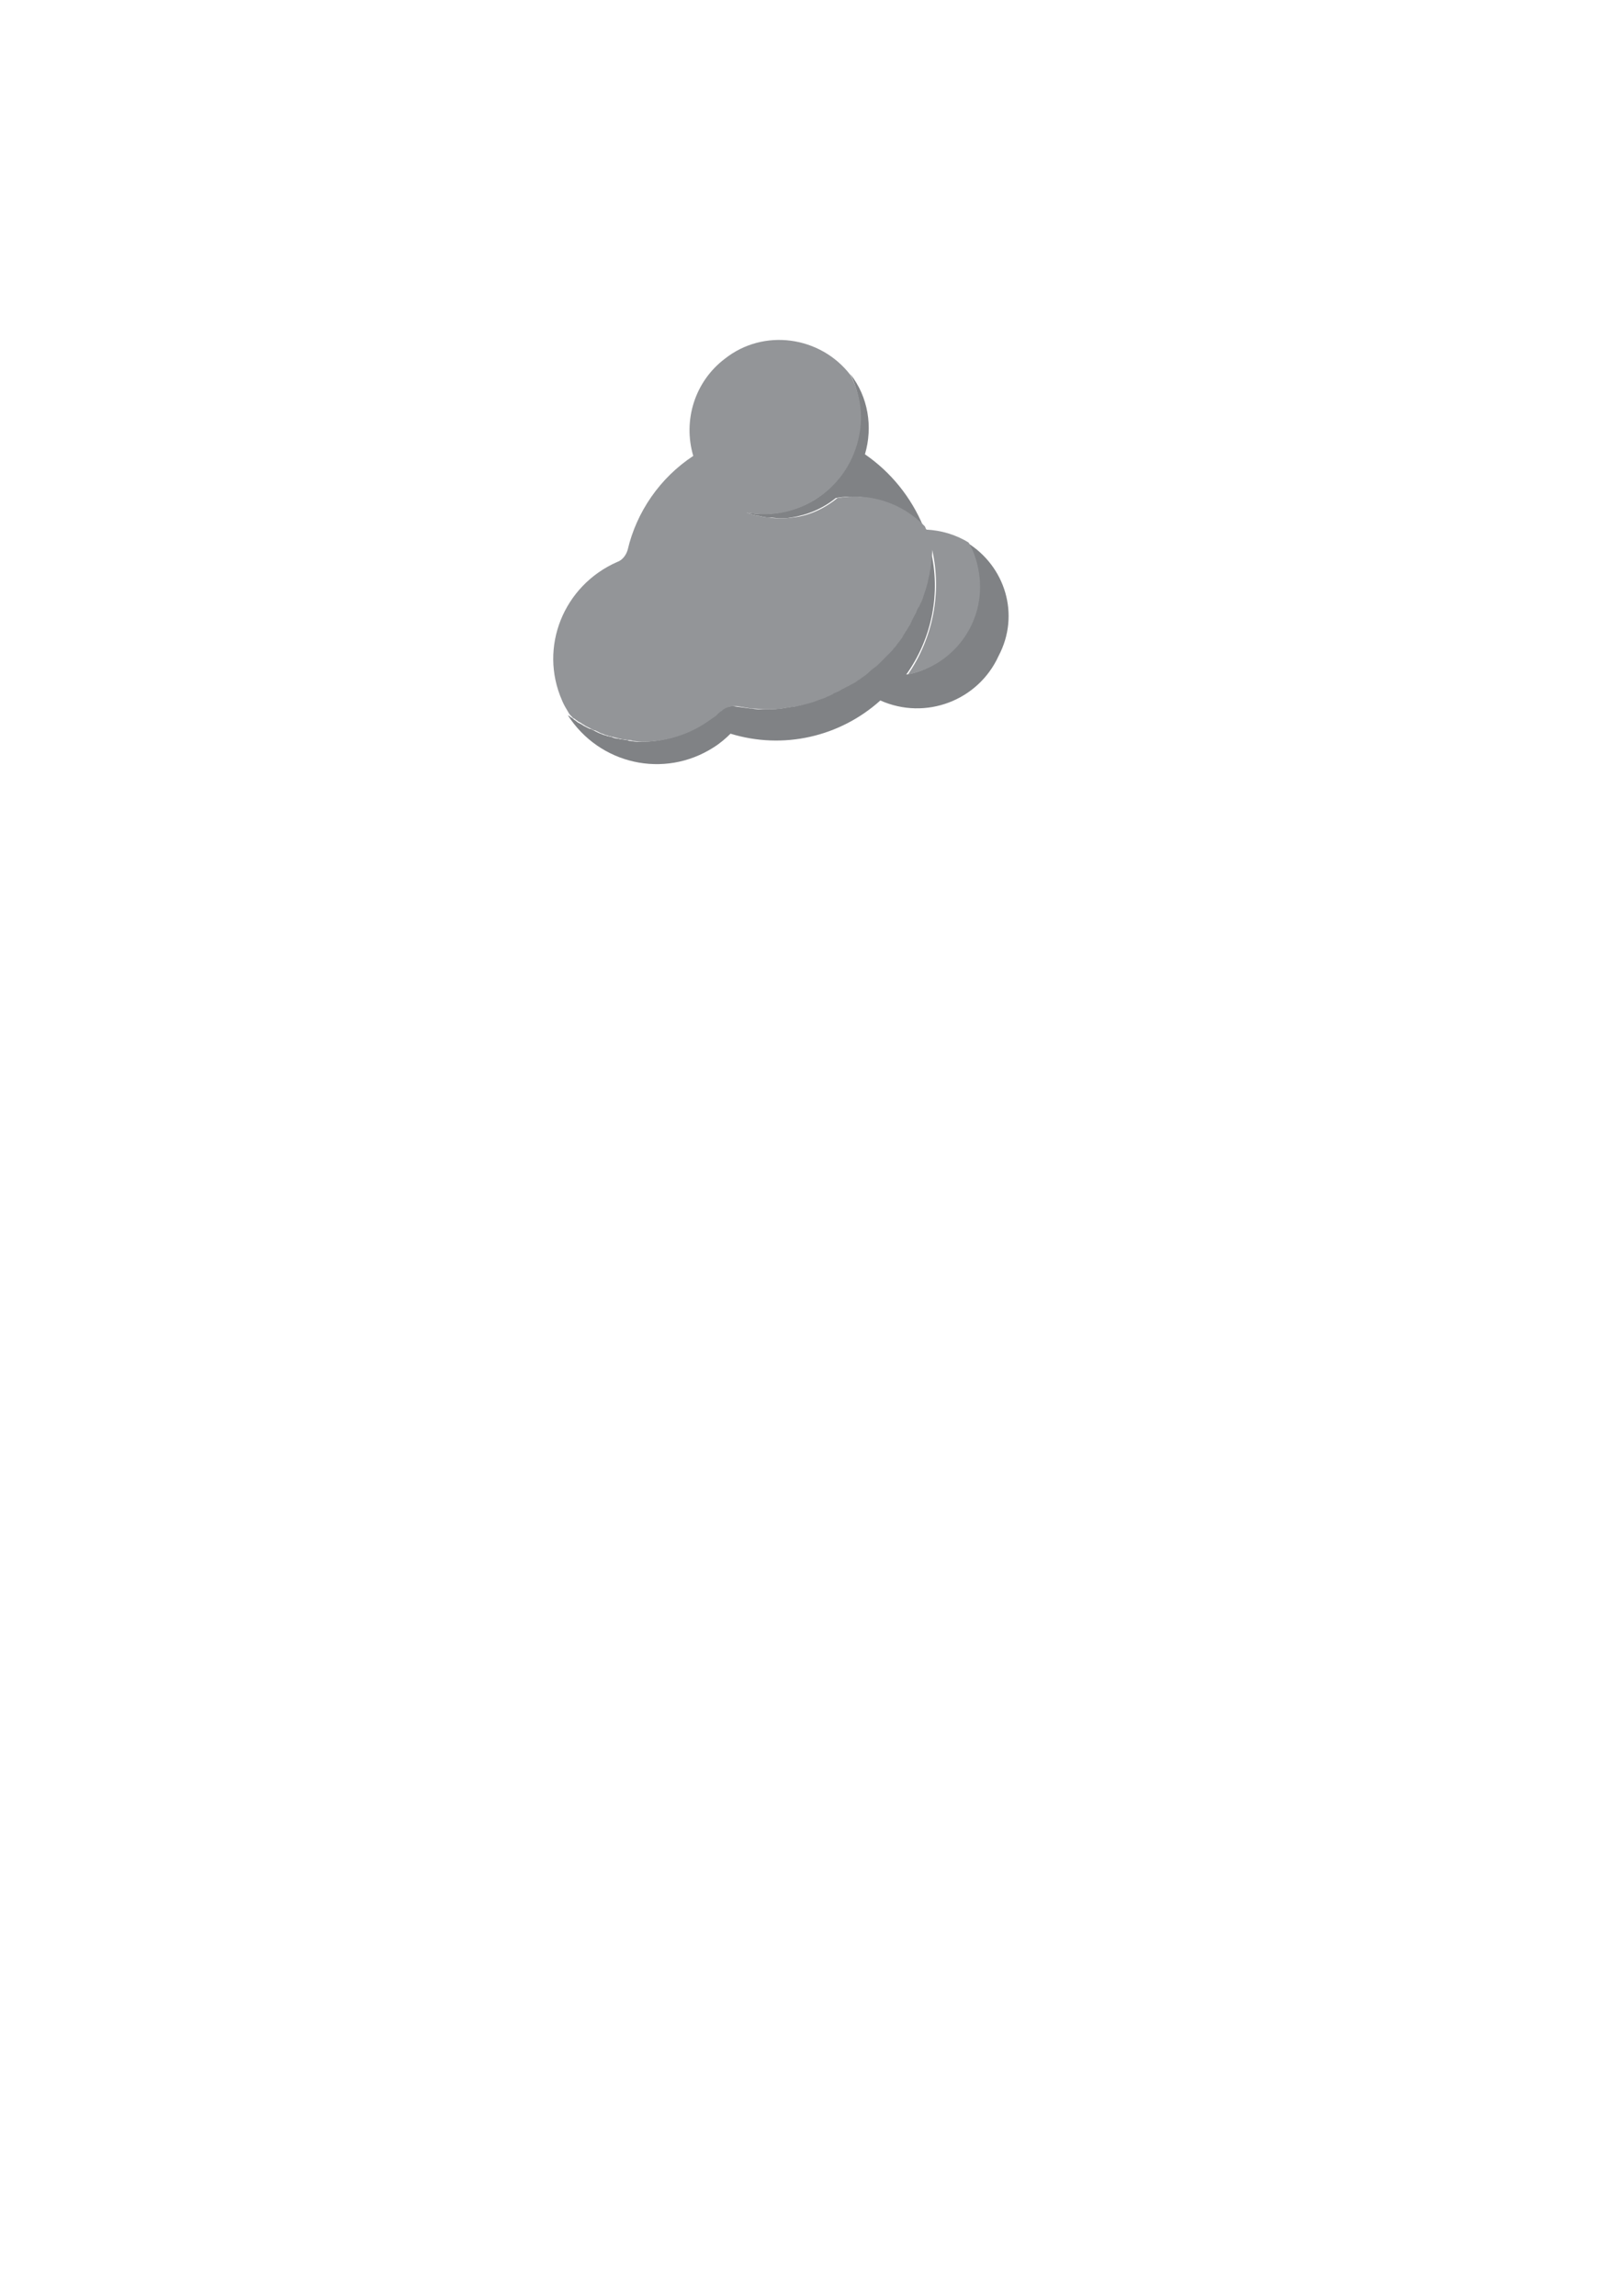 <?xml version="1.0" encoding="utf-8"?>
<!-- Generator: Adobe Illustrator 22.0.1, SVG Export Plug-In . SVG Version: 6.00 Build 0)  -->
<svg version="1.1" id="Layer_1" xmlns="http://www.w3.org/2000/svg" xmlns:xlink="http://www.w3.org/1999/xlink" x="0px" y="0px"
	 viewBox="0 0 200.4 283.5" style="enable-background:new 0 0 200.4 283.5;" xml:space="preserve">
<style type="text/css">
	.st0{fill:none;}
	.st1{fill:#808285;}
	.st2{fill:#939598;}
</style>
<title>Spark_Exposed</title>
<path class="st0" d="M91,87.1c-0.1,0-0.2,0-0.3,0c0.7,0.1,1.5,0.2,2.2,0.3H93c-0.1,0-0.1,0-0.2,0L91,87.1z"/>
<path class="st1" d="M119.4,67c3,5.3,1.1,12.1-4.2,15.1c-1,0.6-2.1,1-3.3,1.2c3.2-4.5,4.3-10.1,3-15.4c0,0.1,0,0.2,0,0.3
	c0,0,0,0.1,0,0.1c0,0.3-0.1,0.6-0.1,0.9c0,0.3-0.1,0.6-0.1,1c-0.1,0.3-0.1,0.7-0.2,1c-0.1,0.3-0.1,0.6-0.2,0.9
	c-0.1,0.3-0.2,0.7-0.3,1c-0.1,0.3-0.2,0.6-0.3,0.9c-0.1,0.3-0.2,0.6-0.4,0.9c-0.1,0.3-0.2,0.6-0.4,0.8c-0.1,0.3-0.3,0.6-0.5,0.9
	c-0.1,0.3-0.3,0.5-0.4,0.8c-0.2,0.3-0.4,0.6-0.5,0.8c-0.2,0.3-0.3,0.5-0.5,0.8c-0.2,0.3-0.4,0.5-0.6,0.8c-0.2,0.2-0.4,0.5-0.6,0.7
	c-0.2,0.3-0.5,0.5-0.7,0.7c-0.2,0.2-0.4,0.4-0.6,0.6c-0.2,0.2-0.5,0.4-0.8,0.7c-0.2,0.2-0.4,0.4-0.7,0.6c-0.3,0.2-0.6,0.4-0.8,0.6
	c-0.2,0.2-0.5,0.4-0.7,0.5c-0.3,0.2-0.6,0.4-0.9,0.5c-0.3,0.1-0.5,0.3-0.8,0.4c-0.3,0.2-0.6,0.3-1,0.5c-0.3,0.1-0.5,0.3-0.8,0.4
	c-0.3,0.1-0.7,0.3-1,0.4c-0.3,0.1-0.5,0.2-0.8,0.3c-0.4,0.1-0.8,0.2-1.1,0.3c-0.3,0.1-0.5,0.1-0.8,0.2c-0.4,0.1-0.9,0.1-1.3,0.2
	c-0.2,0-0.4,0.1-0.7,0.1c-0.7,0.1-1.3,0.1-2,0.1c-0.5,0-1,0-1.5-0.1h0h-0.1c-0.7-0.1-1.5-0.2-2.2-0.3c-0.6,0-1.1,0.2-1.6,0.6
	c-0.1,0.1-0.2,0.2-0.4,0.3s-0.2,0.2-0.3,0.3c-0.4,0.3-0.8,0.7-1.3,0.9c-2.3,1.5-5,2.3-7.8,2.3c-0.4,0-0.8,0-1.2-0.1
	c-0.1,0-0.3,0-0.4-0.1c-0.3,0-0.5-0.1-0.8-0.1c-0.2,0-0.3-0.1-0.5-0.1c-0.2,0-0.5-0.1-0.7-0.2c-0.2,0-0.3-0.1-0.5-0.1
	c-0.2-0.1-0.4-0.1-0.6-0.2c-0.2-0.1-0.3-0.1-0.5-0.2c-0.2-0.1-0.4-0.2-0.6-0.3c-0.2-0.1-0.3-0.2-0.5-0.2c-0.2-0.1-0.4-0.2-0.6-0.3
	c-0.2-0.1-0.3-0.2-0.5-0.3c-0.2-0.1-0.4-0.2-0.5-0.3c-0.1-0.1-0.3-0.2-0.4-0.3c-0.1-0.1-0.2-0.2-0.3-0.2c0,0-0.1-0.1-0.1-0.1
	c-0.1-0.1-0.2-0.1-0.3-0.2c3.9,6.1,11.9,7.9,18,4c0.8-0.5,1.5-1.1,2.1-1.7c6.5,2,13.5,0.4,18.5-4.1c5.6,2.5,12.1,0,14.6-5.5
	C126,75.9,124.1,69.9,119.4,67L119.4,67z"/>
<path class="st1" d="M100.6,61.7c-2.5,1.5-5.5,2.1-8.4,1.6c0.4,0.2,0.9,0.3,1.3,0.4c0.1,0,0.2,0,0.2,0c0.4,0.1,0.8,0.2,1.2,0.2
	c0,0,0.1,0,0.1,0c0.4,0,0.9,0.1,1.3,0.1h0c0.5,0,0.9,0,1.4-0.1l0,0c2-0.3,3.9-1.1,5.5-2.4c3.9-0.7,8,0.7,10.8,3.5l0,0
	c-1.5-3.6-4-6.7-7.2-8.9c1-3.4,0.4-7.1-1.8-9.9C107.7,51.7,105.8,58.4,100.6,61.7z"/>
<path class="st2" d="M71,88.8c0.1,0.1,0.3,0.2,0.4,0.3c0.2,0.1,0.4,0.2,0.5,0.3c0.2,0.1,0.3,0.2,0.5,0.3c0.2,0.1,0.4,0.2,0.6,0.3
	c0.2,0.1,0.3,0.2,0.5,0.2c0.2,0.1,0.4,0.2,0.6,0.3c0.2,0.1,0.3,0.1,0.5,0.2c0.2,0.1,0.4,0.1,0.6,0.2c0.2,0,0.3,0.1,0.5,0.1
	c0.2,0.1,0.5,0.1,0.7,0.2c0.2,0,0.3,0.1,0.5,0.1c0.3,0,0.5,0.1,0.8,0.1c0.1,0,0.3,0,0.4,0.1c0.4,0,0.8,0.1,1.2,0.1
	c2.8,0,5.5-0.8,7.8-2.3c0.4-0.3,0.9-0.6,1.3-0.9c0.1-0.1,0.2-0.2,0.3-0.3s0.2-0.2,0.4-0.3c0.4-0.4,1-0.6,1.6-0.6c0.1,0,0.2,0,0.3,0
	l1.8,0.3c0.1,0,0.1,0,0.2,0h0c0.5,0,1,0.1,1.5,0.1c0.7,0,1.4,0,2-0.1c0.2,0,0.4-0.1,0.7-0.1c0.4-0.1,0.9-0.1,1.3-0.2
	c0.3-0.1,0.5-0.1,0.8-0.2c0.4-0.1,0.8-0.2,1.1-0.3c0.3-0.1,0.5-0.2,0.8-0.3c0.3-0.1,0.7-0.2,1-0.4c0.3-0.1,0.5-0.2,0.8-0.4
	c0.3-0.1,0.7-0.3,1-0.5c0.3-0.1,0.5-0.3,0.8-0.4c0.3-0.2,0.6-0.3,0.9-0.5c0.2-0.2,0.5-0.3,0.7-0.5c0.3-0.2,0.6-0.4,0.8-0.6
	c0.2-0.2,0.4-0.4,0.7-0.6c0.3-0.2,0.5-0.4,0.8-0.7c0.2-0.2,0.4-0.4,0.6-0.6c0.2-0.2,0.5-0.5,0.7-0.7c0.2-0.2,0.4-0.5,0.6-0.7
	c0.2-0.3,0.4-0.5,0.6-0.8c0.2-0.2,0.3-0.5,0.5-0.8c0.2-0.3,0.4-0.6,0.5-0.8c0.2-0.3,0.3-0.5,0.4-0.8c0.2-0.3,0.3-0.6,0.5-0.9
	c0.1-0.3,0.2-0.6,0.4-0.8c0.1-0.3,0.3-0.6,0.4-0.9c0.1-0.3,0.2-0.6,0.3-0.9c0.1-0.3,0.2-0.6,0.3-1c0.1-0.3,0.1-0.6,0.2-0.9
	c0.1-0.3,0.1-0.7,0.2-1c0-0.3,0.1-0.6,0.1-1c0-0.3,0.1-0.6,0.1-0.9c0,0,0-0.1,0-0.1c0-0.1,0-0.2,0-0.3c1.2,5.3,0.1,10.9-3,15.4
	c6-1.2,9.9-7,8.7-13c-0.2-1.1-0.6-2.3-1.2-3.3c-1.6-1-3.4-1.5-5.2-1.6c-0.1-0.1-0.1-0.2-0.2-0.4c-2.8-2.9-6.8-4.2-10.8-3.5
	c-1.6,1.3-3.5,2.2-5.5,2.4l0,0C97.3,64,96.8,64,96.3,64h0c-0.4,0-0.9,0-1.3-0.1c0,0-0.1,0-0.1,0c-0.4,0-0.8-0.1-1.2-0.2
	c-0.1,0-0.2,0-0.2,0c-0.4-0.1-0.9-0.2-1.3-0.4c6.5,1.2,12.7-3.1,13.9-9.6c0.5-2.5,0.1-5.1-1.1-7.4c-3.7-4.8-10.7-5.8-15.5-2
	c-3.7,2.8-5.2,7.6-3.9,12c-4.1,2.7-7,6.9-8.1,11.6c-0.2,0.7-0.7,1.3-1.3,1.5c-6.6,2.9-9.7,10.5-6.8,17.1c0.2,0.5,0.5,1,0.8,1.5
	c0.1,0.2,0.3,0.4,0.5,0.6c0,0,0.1,0.1,0.1,0.1C70.8,88.7,70.9,88.7,71,88.8z"/>
</svg>
